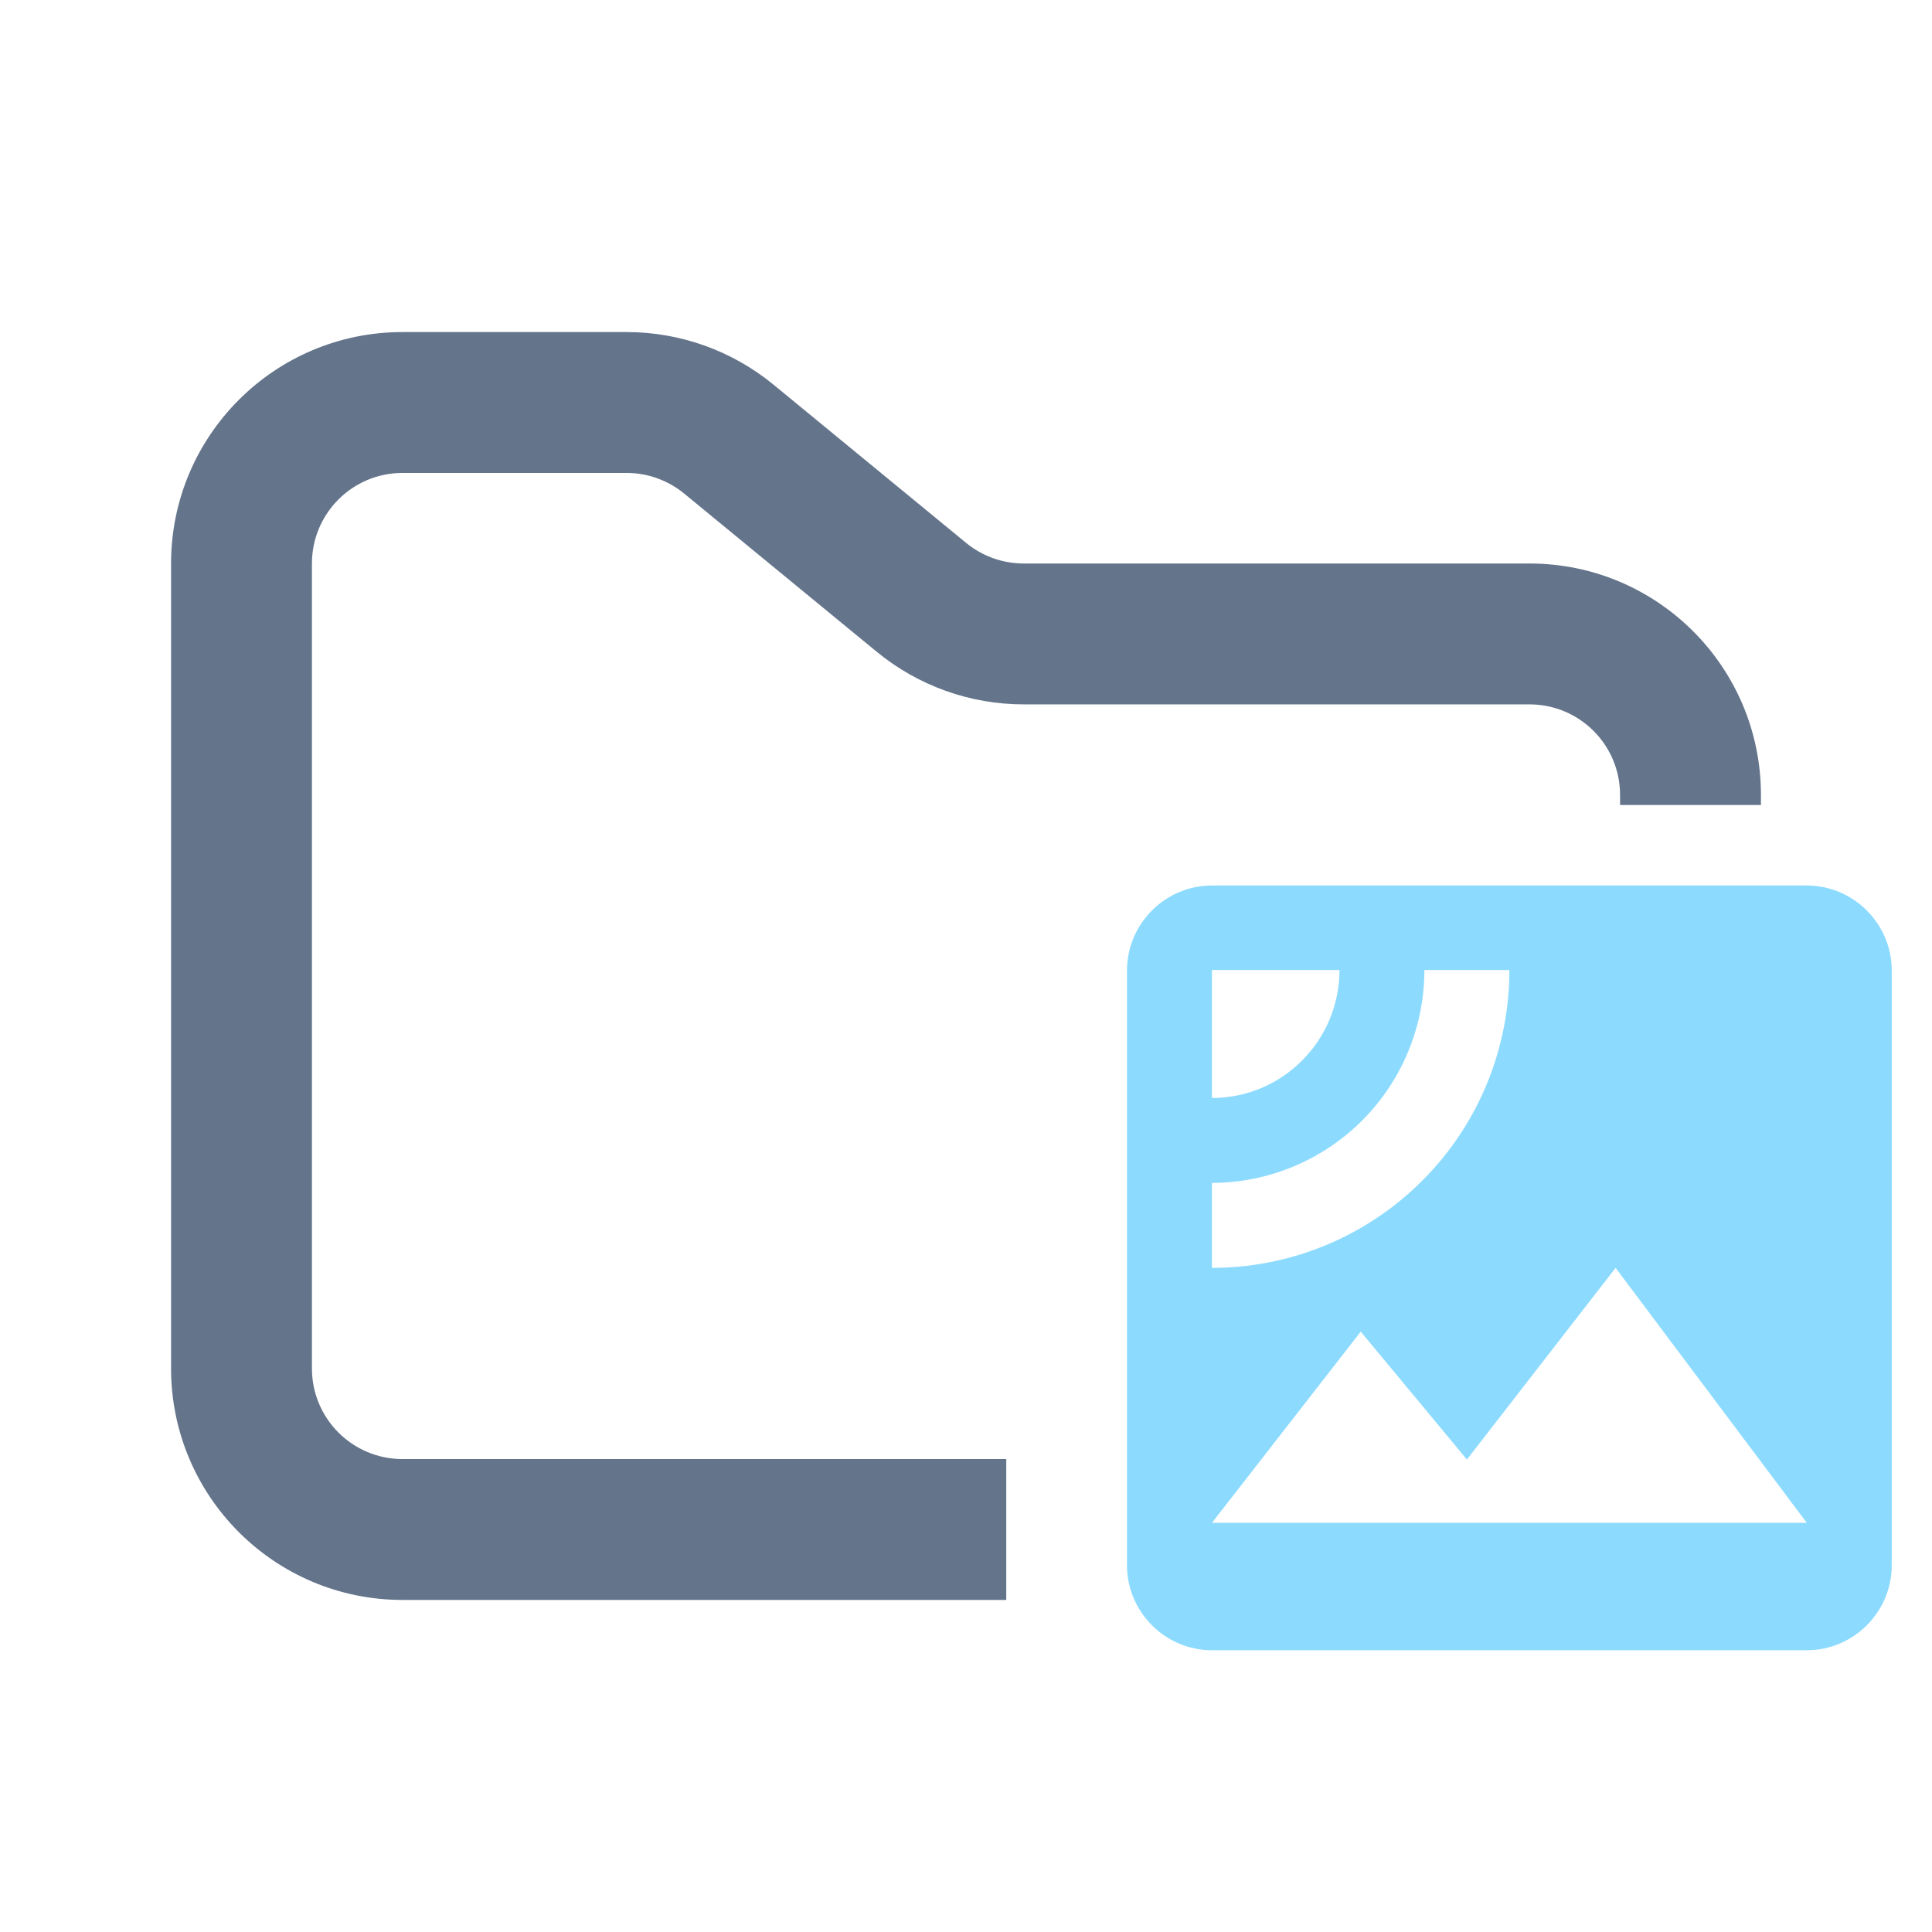 <svg width="48" height="48" viewBox="0 0 48 48" fill="none" xmlns="http://www.w3.org/2000/svg">
<path fill-rule="evenodd" clip-rule="evenodd" d="M10 8.25C6.824 8.25 4.25 10.824 4.25 14V34C4.25 37.176 6.824 39.75 10 39.75H25V36.25H10C8.757 36.25 7.75 35.243 7.75 34V14C7.75 12.757 8.757 11.75 10 11.75H15.568C16.089 11.75 16.593 11.931 16.996 12.261L21.782 16.193C22.811 17.038 24.101 17.5 25.432 17.5H38C39.243 17.5 40.25 18.507 40.25 19.75V20H43.75V19.75C43.75 16.574 41.176 14 38 14H25.432C24.911 14 24.407 13.819 24.004 13.489L19.218 9.557C18.189 8.712 16.899 8.25 15.568 8.25H10Z" fill="#64748B"/>
<path fill-rule="evenodd" clip-rule="evenodd" d="M44.889 22H30.111C28.95 22 28 22.95 28 24.111V38.889C28 40.05 28.95 41 30.111 41H44.889C46.05 41 47 40.05 47 38.889V24.111C47 22.95 46.05 22 44.889 22ZM30.111 24.1H33.279C33.279 25.854 31.862 27.279 30.111 27.279V24.1ZM30.111 31.5V29.389C31.512 29.387 32.854 28.828 33.844 27.837C34.834 26.845 35.389 25.501 35.389 24.1H37.5C37.501 25.072 37.31 26.033 36.94 26.931C36.569 27.828 36.025 28.644 35.338 29.331C34.652 30.018 33.837 30.564 32.94 30.936C32.043 31.308 31.082 31.5 30.111 31.5ZM30.111 37.834L33.807 33.084L36.445 36.262L40.139 31.5L44.889 37.834H30.111Z" fill="#8CDBFF"/>
</svg>
